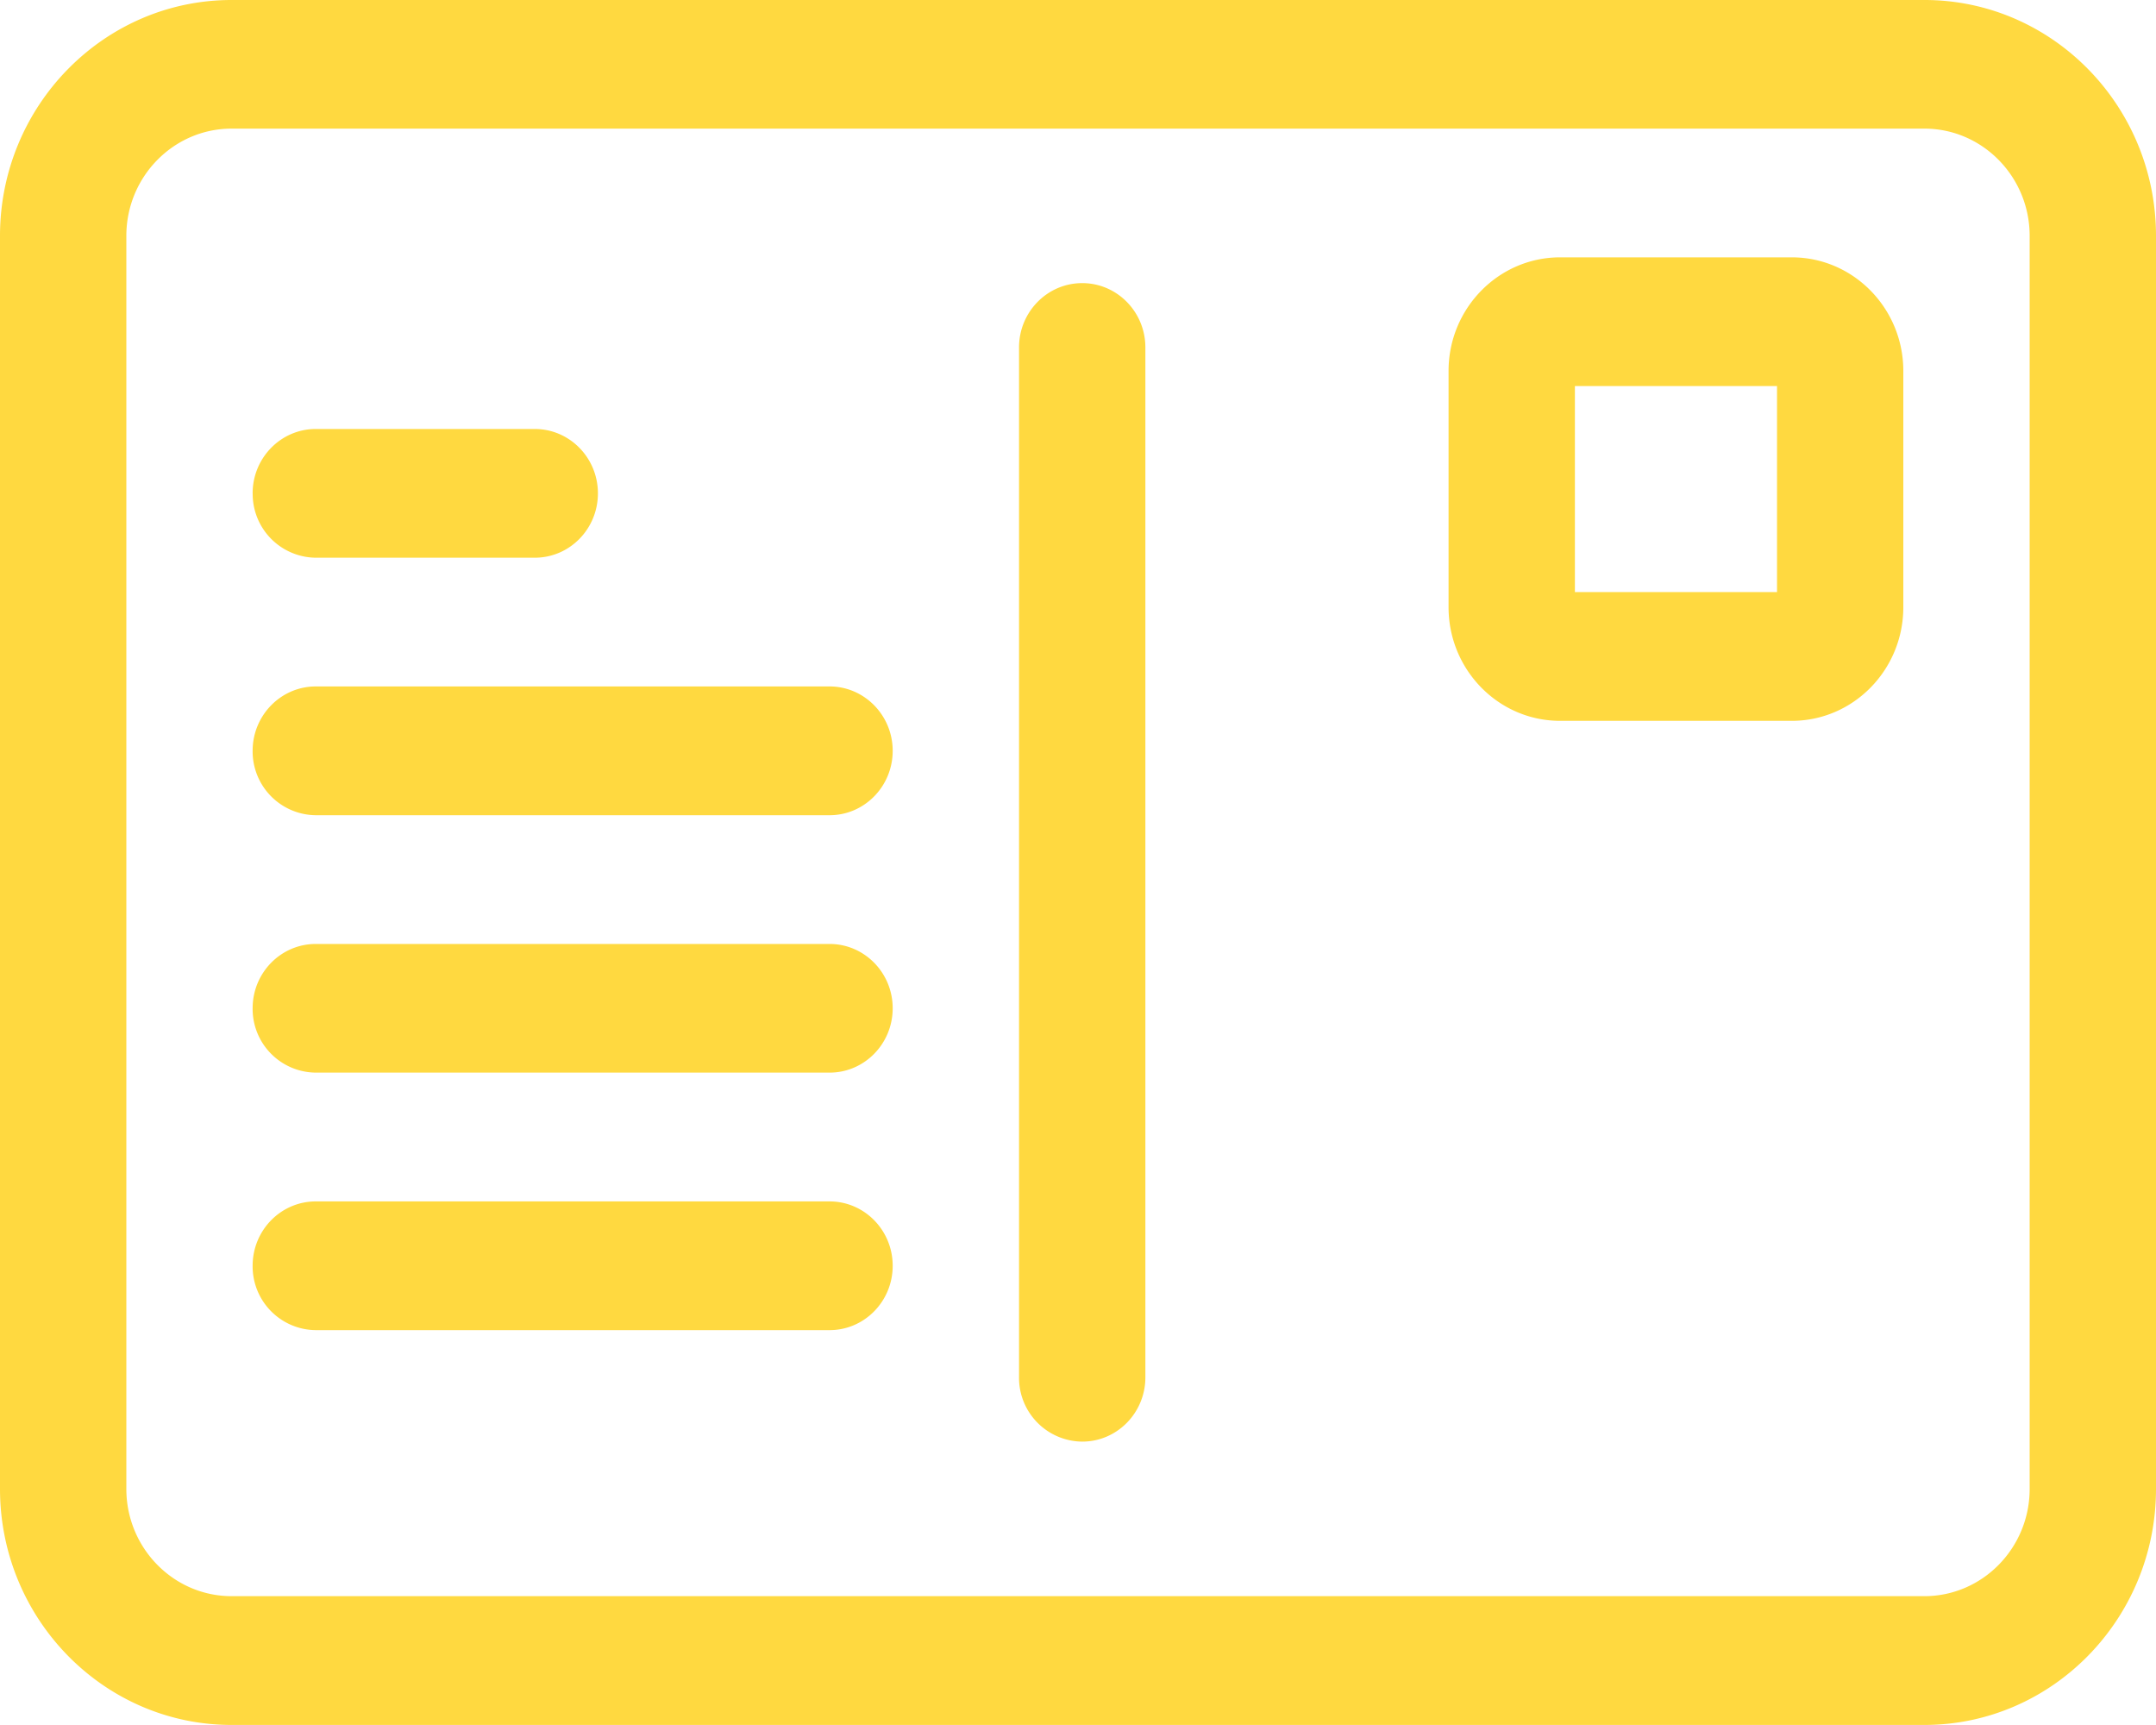<svg xmlns="http://www.w3.org/2000/svg" width="40" height="32"><path fill="#ffd940" d="M40 4.376V27.62c0 2.414-1.928 4.379-4.297 4.379H4.297c-2.37 0-4.297-1.965-4.297-4.38V4.377C0 1.962 1.927 0 4.297 0h31.406C38.073-.001 40 1.962 40 4.376zm-2.344 0c0-1.097-.876-1.99-1.953-1.99H4.297c-1.077 0-1.953.893-1.953 1.99V27.62c0 1.097.876 1.99 1.953 1.99h31.406c1.077 0 1.953-.893 1.953-1.99zM21.25 6.446V25.55c0 .659-.525 1.193-1.172 1.193a1.183 1.183 0 0 1-1.172-1.193V6.446c0-.66.525-1.194 1.172-1.194.647 0 1.172.534 1.172 1.194zm14.062.435v4.383c0 1.163-.928 2.108-2.068 2.108h-4.301c-1.14 0-2.068-.945-2.068-2.108V6.881c0-1.161.928-2.107 2.068-2.107h4.301c1.14 0 2.068.946 2.068 2.107zm-2.343.281h-3.75v3.821h3.75zM4.687 9.152c0-.659.525-1.194 1.172-1.194h4.062c.648 0 1.172.535 1.172 1.194 0 .66-.524 1.194-1.172 1.194H5.86a1.183 1.183 0 0 1-1.172-1.194zm11.875 4.776c0 .66-.525 1.195-1.172 1.195H5.86a1.184 1.184 0 0 1-1.173-1.195c0-.658.525-1.194 1.172-1.194h9.531c.647 0 1.172.536 1.172 1.194zm0 4.776c0 .66-.525 1.194-1.172 1.194H5.86a1.182 1.182 0 0 1-1.173-1.194c0-.659.525-1.193 1.172-1.193h9.531c.647 0 1.172.534 1.172 1.193zm0 4.777c0 .66-.525 1.194-1.172 1.194H5.86a1.183 1.183 0 0 1-1.173-1.194c0-.66.525-1.194 1.172-1.194h9.531c.647 0 1.172.534 1.172 1.194z"/></svg>